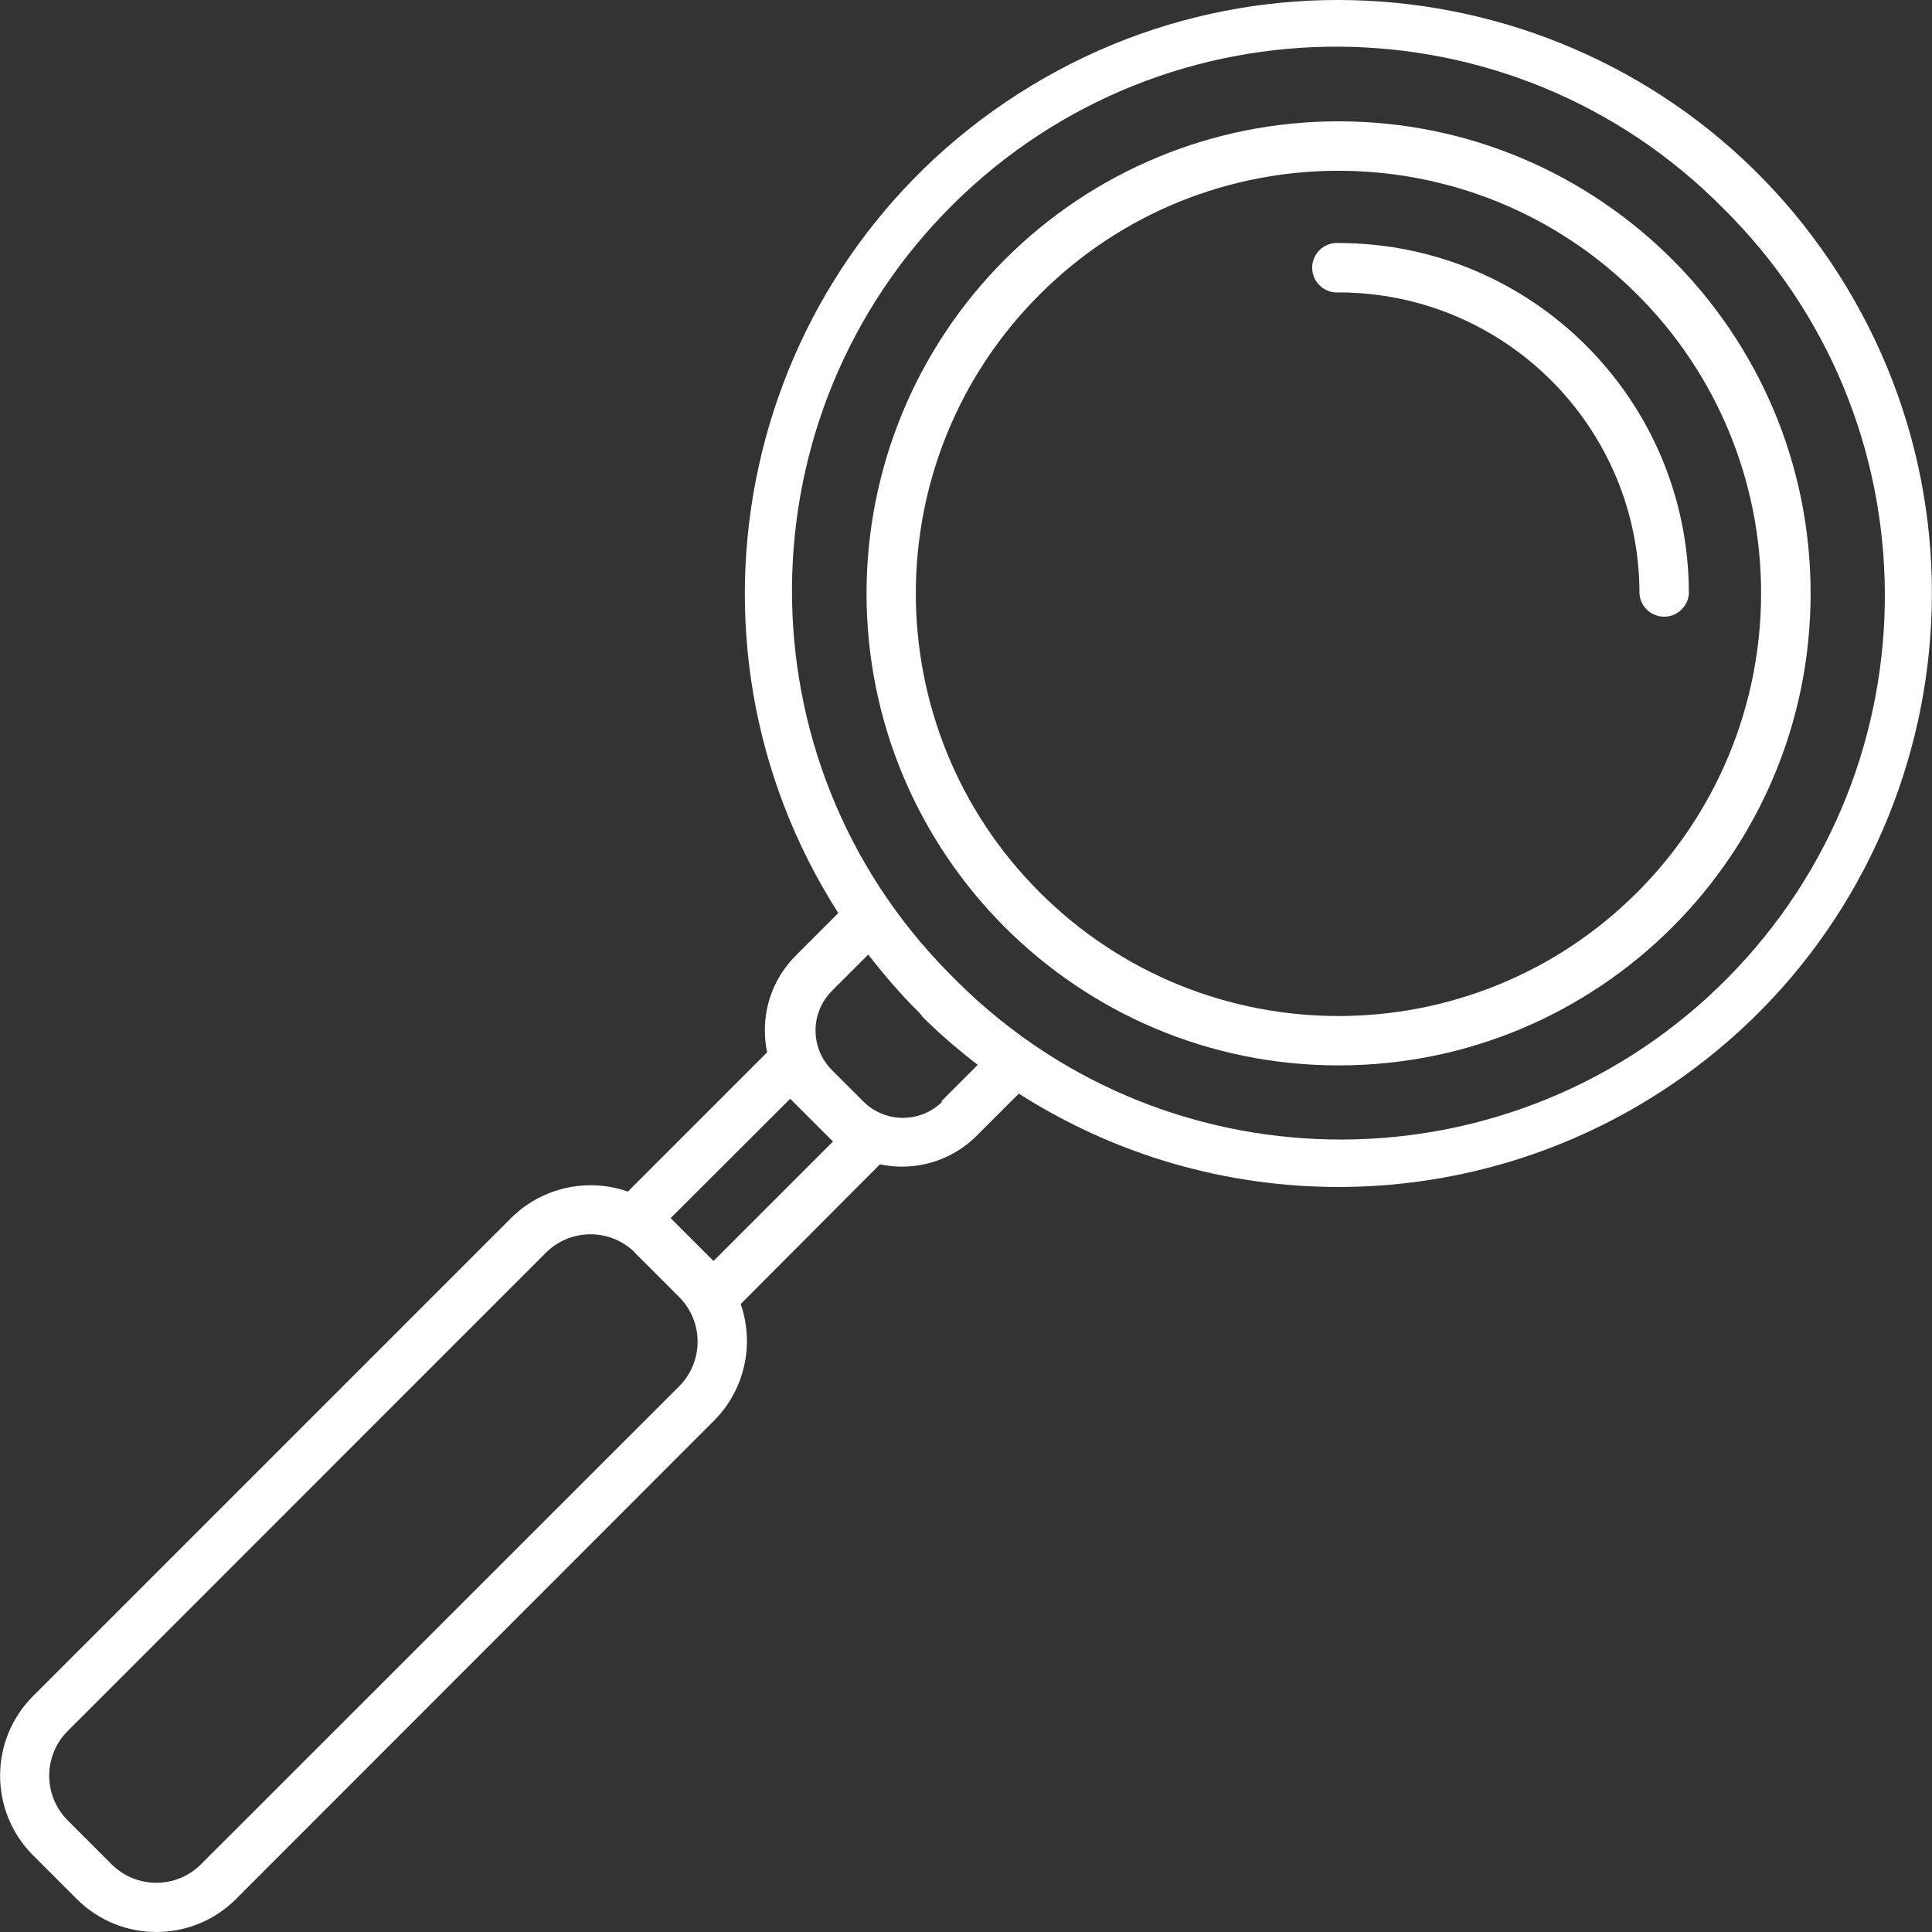 <?xml version="1.0"?>
<svg xmlns="http://www.w3.org/2000/svg" xmlns:xlink="http://www.w3.org/1999/xlink" version="1.1" id="Capa_1" x="0px" y="0px" viewBox="0 0 413.711 413.711" style="enable-background:new 0 0 413.711 413.711;" xml:space="preserve" width="512px" height="512px"><rect x="0" y="0" width="413.711" height="413.711" fill="#333333" stroke="none"/><g><g>
	<g>
		<g>
			<path d="M286.629,25.981c-26.809-0.033-52.526,10.62-71.46,29.6c-18.962,18.959-29.614,44.675-29.611,71.489     c0.005,55.825,45.264,101.076,101.089,101.071s101.076-45.264,101.071-101.089C387.713,71.228,342.454,25.976,286.629,25.981z      M350.596,191.068c-35.346,35.339-92.648,35.333-127.986-0.014c-35.339-35.346-35.333-92.648,0.014-127.986     c35.346-35.339,92.648-35.333,127.986,0.014c16.999,16.956,26.537,39.99,26.5,64     C377.106,151.082,367.569,174.098,350.596,191.068z" data-original="#000000" class="active-path" data-old_color="#000000" fill="#FFFFFF"/>
			<path d="M286.609,52.041c-0.217-0.013-0.434-0.013-0.651,0c-2.922,0.18-5.144,2.694-4.965,5.615     c0.18,2.922,2.694,5.144,5.615,4.965h0c0.013,0,0.027,0,0.04,0c35.589,0.011,64.431,28.871,64.42,64.46     c0.164,2.671,2.294,4.8,4.964,4.964c2.922,0.18,5.436-2.043,5.616-4.964C361.649,85.638,328.053,52.041,286.609,52.041z" data-original="#000000" class="active-path" data-old_color="#000000" fill="#FFFFFF"/>
			<path d="M393.68,58.67C355.89-0.471,277.311-17.78,218.169,20.01c-59.142,37.79-76.45,116.369-38.66,175.511l-9.14,9.14     c-4.242,4.241-6.611,10.002-6.58,16c-0.002,1.572,0.159,3.141,0.48,4.68l-29.82,29.82c-8.739-3.057-18.457-0.851-25.02,5.68     l-102.4,102.4c-9.346,9.407-9.346,24.593,0,34l9.46,9.46c9.407,9.346,24.593,9.346,34,0l102.36-102.44     c6.559-6.545,8.797-16.266,5.76-25.02l29.82-29.92c7.439,1.595,15.181-0.66,20.6-6l9.14-9.14     c41.722,26.66,95.129,26.66,136.851,0C414.162,196.391,431.471,117.812,393.68,58.67z M145.449,296.841l-102.44,102.4     c-5.28,5.242-13.8,5.242-19.08,0l-9.46-9.46c-5.242-5.28-5.242-13.8,0-19.08l102.44-102.46c5.233-5.197,13.662-5.25,18.96-0.12     l0.12,0.18l9.46,9.46l0.12,0.12C150.699,283.179,150.646,291.609,145.449,296.841z M152.789,270.021l-9.18-9.18l25.6-25.56     l1.18,1.18l6.8,6.8l1.18,1.18L152.789,270.021z M201.549,235.841l0.24,0.06c-4.636,4.589-12.089,4.633-16.78,0.1l-0.1-0.1     l-6.8-6.8l-0.1-0.1c-4.533-4.691-4.489-12.144,0.1-16.78l7.82-7.82c2.872,3.748,5.95,7.333,9.22,10.74l0.12,0.12l0.12,0.12     l0.12,0.12l0.12,0.12l0.12,0.12l0.12,0.12l0.12,0.12l0.12,0.12l0.74,0.74l0.84,1.04l0.12,0.12l0.12,0.12l0.12,0.12l0.12,0.12     l0.12,0.12l0.12,0.12l0.12,0.12l0.12,0.12c3.401,3.255,6.98,6.32,10.72,9.18L201.549,235.841z M369.979,209.391     c-45.232,45.779-119.011,46.222-164.79,0.99l-0.74-0.74l-0.12-0.12l-0.12-0.12l-0.12-0.12l-0.12-0.12l-0.74-0.74     c-45.232-45.779-44.789-119.558,0.99-164.79c45.776-45.229,119.547-44.789,164.78,0.98     C414.768,89.844,415.208,163.616,369.979,209.391z" data-original="#000000" class="active-path" data-old_color="#000000" fill="#FFFFFF"/>
		</g>
	</g>
</g></g> </svg>
